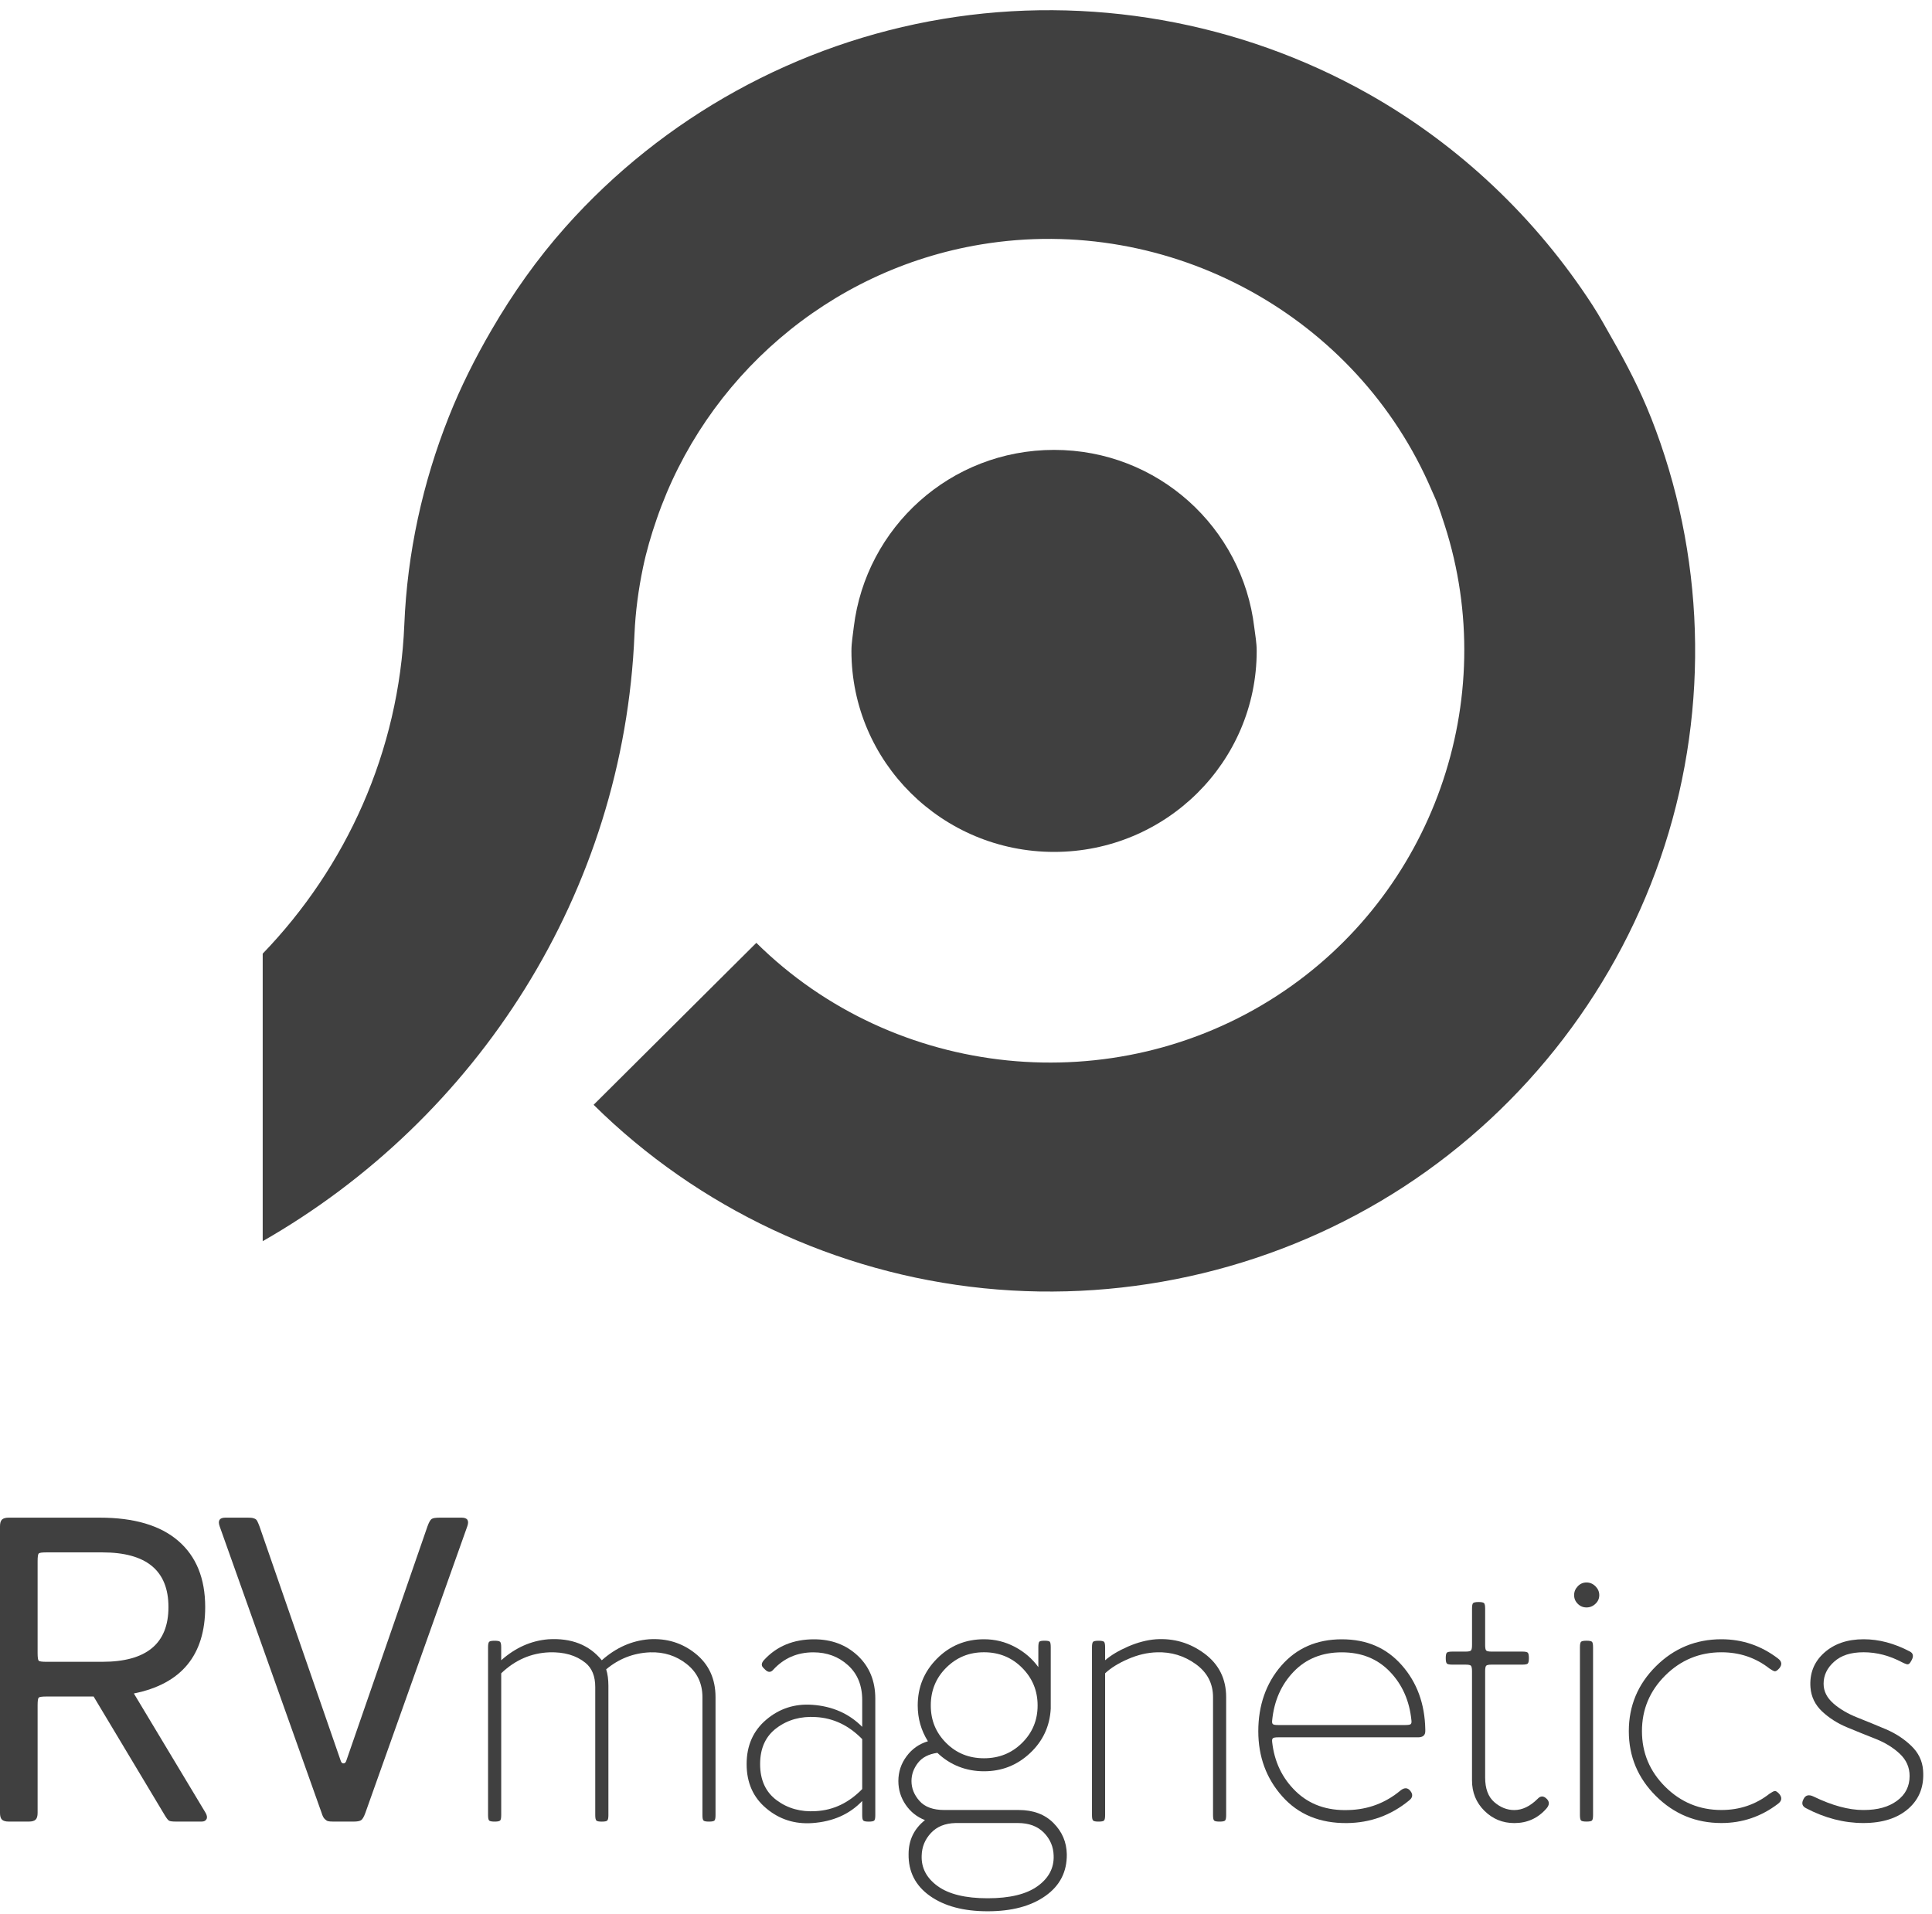 <svg width="110" height="109" viewBox="0 0 110 109" fill="none" xmlns="http://www.w3.org/2000/svg">
<path d="M5.678 86.419C7.639 86.419 9.13 86.861 10.15 87.742C11.173 88.624 11.683 89.881 11.683 91.512C11.683 94.247 10.328 95.888 7.622 96.431L11.707 103.23C11.791 103.379 11.807 103.497 11.756 103.588C11.707 103.68 11.617 103.725 11.482 103.725H10.012C9.814 103.725 9.686 103.708 9.627 103.676C9.568 103.642 9.49 103.544 9.39 103.379L5.33 96.604H2.64C2.391 96.604 2.245 96.626 2.204 96.667C2.163 96.707 2.141 96.852 2.141 97.1V103.231C2.141 103.412 2.104 103.54 2.029 103.613C1.955 103.688 1.826 103.725 1.643 103.725H0.497C0.315 103.725 0.187 103.688 0.111 103.613C0.036 103.54 0 103.412 0 103.231V86.914C0 86.733 0.036 86.605 0.111 86.53C0.187 86.457 0.315 86.419 0.497 86.419H5.678V86.419ZM2.141 94.132C2.141 94.38 2.164 94.524 2.204 94.565C2.245 94.607 2.391 94.627 2.64 94.627H5.829C8.337 94.627 9.591 93.589 9.591 91.512C9.591 89.434 8.337 88.397 5.829 88.397H2.64C2.391 88.397 2.245 88.418 2.204 88.459C2.164 88.5 2.141 88.645 2.141 88.892V94.132Z" fill="#404040"/>
<path d="M18.959 103.725C18.827 103.725 18.731 103.716 18.673 103.7C18.614 103.684 18.553 103.642 18.485 103.576C18.418 103.511 18.361 103.395 18.311 103.231L12.507 86.914C12.39 86.585 12.499 86.419 12.831 86.419H14.075C14.209 86.419 14.3 86.424 14.349 86.432C14.4 86.441 14.453 86.457 14.511 86.481C14.57 86.506 14.615 86.552 14.648 86.618C14.682 86.683 14.724 86.782 14.774 86.914L19.408 100.289C19.441 100.372 19.49 100.412 19.556 100.412C19.622 100.412 19.674 100.372 19.707 100.289L24.339 86.914C24.423 86.683 24.501 86.544 24.577 86.493C24.651 86.444 24.804 86.419 25.037 86.419H26.282C26.614 86.419 26.723 86.585 26.605 86.914L20.802 103.231C20.719 103.461 20.636 103.601 20.554 103.65C20.471 103.7 20.337 103.725 20.154 103.725H18.959Z" fill="#404040"/>
<path d="M28.472 103.665C28.431 103.706 28.327 103.727 28.163 103.727C27.998 103.727 27.891 103.706 27.85 103.665C27.809 103.623 27.788 103.521 27.788 103.355V93.798C27.788 93.634 27.809 93.531 27.85 93.489C27.891 93.449 27.995 93.428 28.163 93.428C28.33 93.428 28.431 93.448 28.472 93.489C28.515 93.53 28.536 93.634 28.536 93.798V94.54C29.339 93.826 30.23 93.428 31.213 93.345C32.528 93.263 33.545 93.661 34.264 94.54C35.066 93.826 35.959 93.428 36.942 93.345C37.951 93.277 38.836 93.548 39.598 94.159C40.359 94.77 40.739 95.597 40.739 96.642V103.356C40.739 103.522 40.72 103.624 40.678 103.666C40.636 103.706 40.533 103.727 40.367 103.727C40.2 103.727 40.097 103.707 40.055 103.666C40.013 103.624 39.994 103.522 39.994 103.356V96.642C39.994 95.859 39.695 95.23 39.1 94.757C38.505 94.284 37.807 94.06 37.005 94.088C36.064 94.128 35.234 94.452 34.513 95.056C34.597 95.317 34.64 95.633 34.64 96.003V103.356C34.64 103.522 34.618 103.625 34.576 103.666C34.535 103.707 34.431 103.728 34.266 103.728C34.1 103.728 33.995 103.708 33.954 103.666C33.913 103.625 33.891 103.522 33.891 103.356V96.066C33.891 95.447 33.704 94.987 33.332 94.685C32.805 94.259 32.12 94.061 31.275 94.088C30.239 94.128 29.326 94.527 28.537 95.282V103.356C28.537 103.522 28.516 103.625 28.474 103.666L28.472 103.665Z" fill="#404040"/>
<path d="M49.775 103.666C49.734 103.707 49.63 103.728 49.463 103.728C49.297 103.728 49.195 103.707 49.152 103.666C49.11 103.624 49.091 103.522 49.091 103.356V102.553C48.37 103.309 47.424 103.728 46.247 103.811C45.249 103.879 44.378 103.602 43.632 102.975C42.883 102.351 42.51 101.51 42.51 100.453C42.51 99.396 42.883 98.551 43.632 97.919C44.378 97.288 45.249 97.006 46.247 97.076C47.394 97.157 48.342 97.576 49.091 98.331V96.807C49.091 95.97 48.82 95.307 48.28 94.82C47.741 94.332 47.083 94.088 46.309 94.088C45.395 94.088 44.635 94.417 44.027 95.077C43.887 95.241 43.736 95.241 43.568 95.077L43.445 94.953C43.332 94.829 43.355 94.685 43.506 94.52C44.226 93.738 45.173 93.346 46.35 93.346C47.346 93.346 48.177 93.659 48.841 94.284C49.504 94.908 49.836 95.722 49.836 96.724V103.357C49.836 103.523 49.817 103.625 49.775 103.667V103.666ZM49.091 99.031C48.328 98.249 47.451 97.83 46.453 97.774C45.596 97.719 44.852 97.925 44.223 98.393C43.594 98.859 43.278 99.545 43.278 100.452C43.278 101.36 43.594 102.046 44.223 102.512C44.852 102.979 45.596 103.185 46.453 103.13C47.451 103.076 48.328 102.657 49.091 101.873V99.031Z" fill="#404040"/>
<path d="M53.349 94.445C54.082 93.71 54.975 93.343 56.026 93.343C56.649 93.343 57.234 93.487 57.779 93.776C58.326 94.065 58.773 94.45 59.119 94.93V93.796C59.119 93.632 59.137 93.528 59.171 93.487C59.205 93.446 59.305 93.426 59.471 93.426C59.638 93.426 59.739 93.446 59.773 93.487C59.807 93.528 59.825 93.632 59.825 93.796V97.298C59.769 98.301 59.376 99.146 58.642 99.831C57.909 100.518 57.037 100.861 56.027 100.861C55.016 100.861 54.103 100.512 53.37 99.811C52.872 99.881 52.502 100.073 52.26 100.388C52.017 100.704 51.896 101.048 51.896 101.418C51.896 101.83 52.048 102.208 52.353 102.551C52.657 102.894 53.128 103.066 53.764 103.066H57.999C58.83 103.066 59.49 103.313 59.981 103.808C60.473 104.302 60.725 104.892 60.739 105.579C60.753 106.582 60.348 107.374 59.524 107.957C58.702 108.541 57.605 108.833 56.234 108.833C54.863 108.833 53.768 108.541 52.944 107.957C52.122 107.373 51.717 106.581 51.731 105.579C51.731 104.782 52.042 104.137 52.664 103.642C52.207 103.464 51.842 103.173 51.565 102.767C51.288 102.361 51.149 101.912 51.149 101.417C51.149 100.896 51.304 100.426 51.617 100.006C51.926 99.587 52.332 99.303 52.832 99.152C52.443 98.534 52.251 97.854 52.251 97.112C52.251 96.069 52.617 95.179 53.35 94.445L53.349 94.445ZM59.078 107.402C59.714 106.941 60.018 106.361 59.99 105.661C59.977 105.154 59.789 104.717 59.43 104.353C59.071 103.989 58.578 103.808 57.956 103.808H54.407C53.812 103.822 53.346 104.009 53.006 104.374C52.665 104.737 52.489 105.167 52.476 105.661C52.449 106.361 52.753 106.941 53.389 107.402C54.026 107.862 54.974 108.092 56.233 108.092C57.491 108.092 58.439 107.862 59.077 107.402H59.078ZM53.867 99.245C54.448 99.829 55.167 100.12 56.025 100.12C56.883 100.12 57.606 99.829 58.194 99.245C58.783 98.661 59.077 97.951 59.077 97.113C59.077 96.275 58.783 95.561 58.194 94.97C57.607 94.38 56.883 94.084 56.025 94.084C55.167 94.084 54.466 94.377 53.877 94.96C53.289 95.544 52.995 96.261 52.995 97.113C52.995 97.965 53.286 98.661 53.867 99.245Z" fill="#404040"/>
<path d="M62.859 103.665C62.818 103.706 62.714 103.727 62.547 103.727C62.381 103.727 62.277 103.706 62.236 103.665C62.195 103.623 62.173 103.521 62.173 103.355V93.798C62.173 93.634 62.195 93.53 62.236 93.489C62.277 93.448 62.381 93.428 62.547 93.428C62.714 93.428 62.817 93.448 62.859 93.489C62.9 93.53 62.921 93.633 62.921 93.798V94.54C63.254 94.252 63.69 93.992 64.229 93.757C64.769 93.523 65.296 93.386 65.806 93.345C66.831 93.277 67.754 93.548 68.577 94.159C69.4 94.77 69.812 95.597 69.812 96.642V103.355C69.812 103.522 69.791 103.624 69.75 103.666C69.707 103.706 69.605 103.727 69.439 103.727C69.273 103.727 69.169 103.707 69.126 103.666C69.085 103.624 69.065 103.522 69.065 103.355V96.642C69.065 95.859 68.736 95.23 68.079 94.757C67.421 94.283 66.685 94.06 65.868 94.087C65.329 94.101 64.782 94.229 64.229 94.469C63.676 94.709 63.24 94.98 62.921 95.282V103.356C62.921 103.522 62.9 103.624 62.859 103.666V103.665Z" fill="#404040"/>
<path d="M72.473 98.98C72.432 99.014 72.418 99.086 72.432 99.196C72.556 100.322 73.006 101.259 73.781 102.008C74.555 102.756 75.552 103.11 76.769 103.069C77.89 103.041 78.879 102.671 79.737 101.957C79.959 101.778 80.146 101.785 80.298 101.977C80.463 102.182 80.436 102.369 80.216 102.533C79.192 103.371 78.016 103.796 76.687 103.811C75.15 103.825 73.926 103.32 73.013 102.297C72.1 101.274 71.642 100.034 71.642 98.579C71.642 97.123 72.078 95.852 72.95 94.85C73.822 93.848 74.971 93.346 76.397 93.346C77.823 93.346 78.945 93.838 79.811 94.82C80.676 95.8 81.123 97.019 81.15 98.475V98.579C81.15 98.811 81.012 98.928 80.734 98.928H72.764C72.612 98.928 72.515 98.945 72.473 98.98L72.473 98.98ZM72.473 98.177C72.514 98.211 72.611 98.227 72.763 98.227H80.028C80.18 98.227 80.277 98.21 80.319 98.177C80.361 98.142 80.375 98.069 80.361 97.961C80.249 96.848 79.841 95.924 79.135 95.19C78.43 94.455 77.516 94.088 76.396 94.088C75.276 94.088 74.362 94.455 73.656 95.19C72.95 95.924 72.543 96.848 72.432 97.961C72.418 98.069 72.432 98.142 72.473 98.177Z" fill="#404040"/>
<path d="M83.748 94.849C83.707 94.809 83.603 94.788 83.436 94.788H82.689C82.523 94.788 82.419 94.767 82.378 94.726C82.337 94.684 82.315 94.582 82.315 94.416C82.315 94.25 82.337 94.15 82.378 94.108C82.419 94.067 82.523 94.046 82.689 94.046H83.436C83.603 94.046 83.707 94.026 83.748 93.984C83.789 93.943 83.811 93.84 83.811 93.675V91.595C83.811 91.431 83.831 91.327 83.872 91.286C83.913 91.246 84.017 91.223 84.184 91.223C84.35 91.223 84.453 91.245 84.494 91.286C84.537 91.327 84.558 91.43 84.558 91.595V93.675C84.558 93.84 84.578 93.943 84.619 93.984C84.66 94.026 84.764 94.046 84.93 94.046H86.674C86.84 94.046 86.945 94.067 86.985 94.108C87.026 94.15 87.048 94.252 87.048 94.416C87.048 94.581 87.026 94.684 86.985 94.726C86.945 94.767 86.84 94.788 86.674 94.788H84.93C84.764 94.788 84.66 94.808 84.619 94.849C84.578 94.891 84.558 94.993 84.558 95.159V101.215C84.558 101.846 84.73 102.313 85.076 102.615C85.423 102.917 85.803 103.069 86.218 103.069C86.674 103.069 87.117 102.856 87.546 102.43C87.712 102.252 87.884 102.252 88.064 102.43C88.232 102.595 88.224 102.781 88.044 102.986C87.56 103.536 86.952 103.811 86.218 103.811C85.553 103.811 84.987 103.577 84.515 103.111C84.045 102.644 83.81 102.067 83.81 101.38V95.16C83.81 94.994 83.788 94.892 83.747 94.85L83.748 94.849Z" fill="#404040"/>
<path d="M89.832 90.326C89.969 90.182 90.136 90.11 90.329 90.11C90.522 90.11 90.692 90.182 90.838 90.326C90.983 90.471 91.056 90.639 91.056 90.831C91.056 91.023 90.984 91.189 90.838 91.325C90.692 91.464 90.522 91.532 90.329 91.532C90.136 91.532 89.969 91.464 89.832 91.325C89.693 91.189 89.624 91.023 89.624 90.831C89.624 90.639 89.693 90.471 89.832 90.326ZM90.641 103.664C90.6 103.705 90.495 103.725 90.329 103.725C90.164 103.725 90.059 103.705 90.018 103.664C89.976 103.622 89.955 103.52 89.955 103.354V93.797C89.955 93.633 89.976 93.529 90.018 93.488C90.059 93.447 90.163 93.427 90.329 93.427C90.495 93.427 90.6 93.447 90.641 93.488C90.681 93.529 90.702 93.632 90.702 93.797V103.354C90.702 103.52 90.681 103.622 90.641 103.664Z" fill="#404040"/>
<path d="M94.284 94.878C95.315 93.855 96.557 93.343 98.01 93.343C99.2 93.343 100.272 93.708 101.228 94.436C101.449 94.6 101.478 94.785 101.311 94.991C101.201 95.115 101.114 95.173 101.051 95.167C100.989 95.16 100.889 95.108 100.751 95.013C99.961 94.394 99.049 94.085 98.011 94.085C96.766 94.085 95.701 94.524 94.815 95.403C93.93 96.282 93.486 97.339 93.486 98.576C93.486 99.812 93.93 100.868 94.815 101.747C95.701 102.626 96.766 103.066 98.011 103.066C99.049 103.066 99.962 102.756 100.751 102.138C100.89 102.043 100.99 101.991 101.051 101.985C101.115 101.978 101.201 102.035 101.311 102.159C101.478 102.366 101.449 102.551 101.228 102.716C100.272 103.443 99.2 103.808 98.01 103.808C96.557 103.808 95.315 103.296 94.284 102.273C93.254 101.25 92.738 100.018 92.738 98.576C92.738 97.134 93.254 95.901 94.284 94.878Z" fill="#404040"/>
<path d="M104.386 97.001C104.759 97.323 105.216 97.591 105.756 97.803C106.295 98.017 106.839 98.24 107.385 98.472C107.932 98.707 108.409 99.018 108.817 99.41C109.226 99.802 109.451 100.264 109.492 100.8C109.562 101.706 109.285 102.434 108.663 102.984C108.039 103.534 107.181 103.808 106.089 103.808C104.996 103.808 103.895 103.527 102.83 102.964C102.609 102.854 102.559 102.682 102.684 102.448C102.795 102.215 102.989 102.166 103.266 102.304C104.317 102.812 105.258 103.067 106.089 103.067C106.92 103.067 107.531 102.891 108.009 102.54C108.486 102.191 108.725 101.72 108.725 101.13C108.725 100.636 108.538 100.214 108.164 99.863C107.791 99.513 107.334 99.232 106.795 99.018C106.255 98.806 105.712 98.585 105.165 98.359C104.619 98.132 104.145 97.83 103.743 97.454C103.342 97.075 103.121 96.618 103.08 96.083C103.024 95.286 103.284 94.631 103.857 94.116C104.431 93.6 105.183 93.343 106.11 93.343C106.982 93.343 107.86 93.577 108.746 94.044C108.925 94.141 108.961 94.298 108.85 94.517C108.793 94.627 108.746 94.699 108.705 94.733C108.664 94.767 108.614 94.778 108.56 94.764C108.504 94.751 108.421 94.715 108.31 94.661C107.59 94.277 106.857 94.084 106.11 94.084C105.364 94.084 104.831 94.263 104.43 94.62C104.028 94.977 103.828 95.396 103.828 95.876C103.828 96.302 104.015 96.676 104.389 97L104.386 97.001Z" fill="#404040"/>
<path d="M71.551 37.064C71.551 36.605 71.468 36.166 71.413 35.724C70.74 30.038 65.923 25.618 60.016 25.618C54.108 25.618 49.302 30.029 48.611 35.699C48.562 36.154 48.477 36.598 48.477 37.065C48.477 43.387 53.642 48.51 60.016 48.51C66.389 48.51 71.551 43.386 71.551 37.065V37.064Z" fill="#404040"/>
<path d="M93.996 23.77C93.385 22.217 92.621 20.739 91.795 19.297C91.429 18.656 91.077 18.004 90.675 17.385C87.47 12.438 83.098 8.267 77.893 5.335C70.57 1.212 61.968 -0.301 53.683 1.078C45.398 2.455 37.762 6.667 32.191 12.933C30.584 14.739 29.195 16.709 27.991 18.78C27.061 20.376 26.231 22.026 25.553 23.737C24.059 27.498 23.186 31.497 23.02 35.57C22.721 42.798 19.708 49.376 14.957 54.304V70.676C27.171 63.693 35.517 50.824 36.125 36.105C36.18 34.82 36.352 33.559 36.608 32.327C36.805 31.378 37.077 30.455 37.392 29.549C40.145 21.55 47.143 15.368 55.847 13.921C66.611 12.135 77.293 18.013 81.523 27.939C81.603 28.134 81.7 28.317 81.776 28.514C81.954 28.97 82.102 29.43 82.251 29.891C85.463 39.837 81.606 50.914 72.715 56.695C63.413 62.747 50.94 61.479 43.063 53.688L33.798 62.91C39.75 68.797 47.64 72.507 56.015 73.357C64.395 74.206 72.881 72.158 79.908 67.589C86.931 63.02 92.213 56.118 94.776 48.155C97.337 40.195 97.061 31.532 93.998 23.77L93.996 23.77Z" fill="#404040"/>
</svg>
